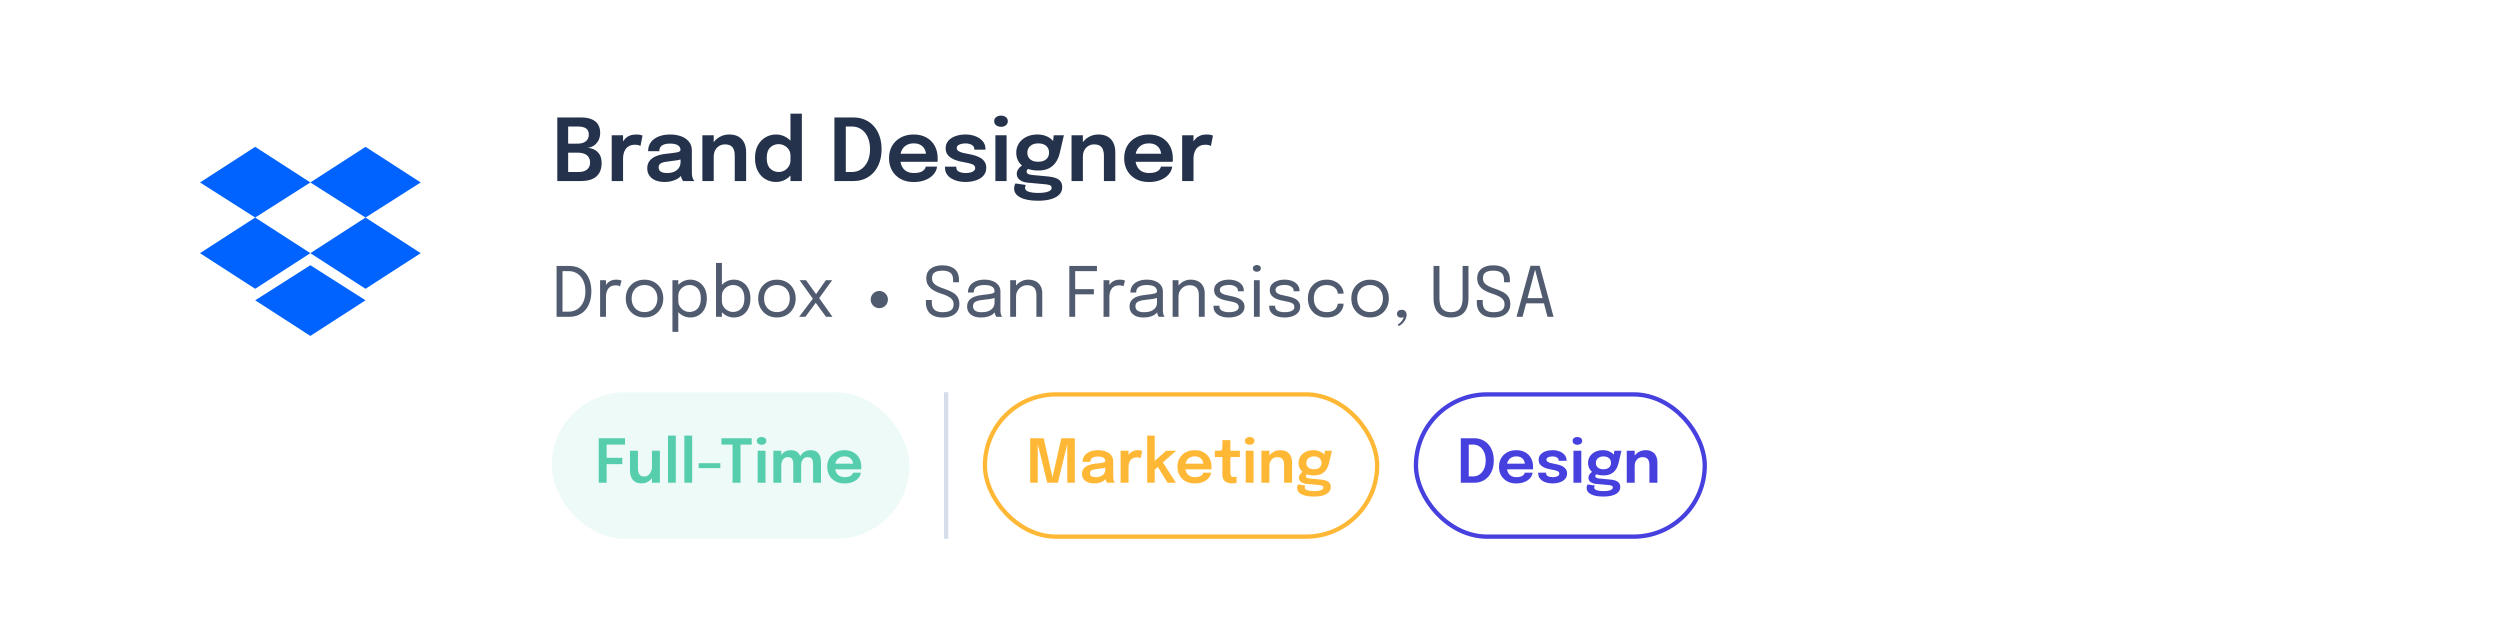 <svg width="580" height="149" viewBox="0 0 580 149" fill="none" xmlns="http://www.w3.org/2000/svg">
<rect width="580" height="149" fill="white"/>
<g clip-path="url(#clip0_251_1102)">
<path d="M59.2 34.066L46.4 42.329L59.2 50.471L72 42.329L59.2 34.066ZM84.8 34.066L72 42.329L84.8 50.471L97.6 42.329L84.8 34.066ZM46.4 58.734L59.2 66.998L72 58.734L59.2 50.471L46.4 58.734ZM84.8 50.471L72 58.734L84.8 66.998L97.6 58.734L84.8 50.471ZM59.2 69.671L72 77.934L84.8 69.671L72 61.529L59.2 69.671Z" fill="#0062FF"/>
</g>
<path d="M134.81 27.25C135.797 27.25 136.617 27.39 137.27 27.67C137.923 27.943 138.413 28.343 138.74 28.87C139.073 29.397 139.24 30.04 139.24 30.8C139.24 31.533 139.09 32.157 138.79 32.67C138.497 33.177 138.123 33.567 137.67 33.84C137.217 34.113 136.75 34.267 136.27 34.3C136.777 34.313 137.283 34.437 137.79 34.67C138.303 34.903 138.73 35.277 139.07 35.79C139.41 36.303 139.58 36.993 139.58 37.86C139.58 38.68 139.417 39.403 139.09 40.03C138.763 40.65 138.243 41.133 137.53 41.48C136.823 41.827 135.9 42 134.76 42H129.29V27.25H134.81ZM131.81 34.1L130.94 33.33H133.91C134.79 33.33 135.457 33.147 135.91 32.78C136.37 32.407 136.6 31.89 136.6 31.23C136.6 30.783 136.503 30.423 136.31 30.15C136.123 29.877 135.843 29.677 135.47 29.55C135.103 29.417 134.66 29.35 134.14 29.35H130.62L131.81 28.04V34.1ZM134.24 39.9C135.093 39.9 135.75 39.707 136.21 39.32C136.67 38.933 136.9 38.393 136.9 37.7C136.9 37.3 136.827 36.957 136.68 36.67C136.54 36.377 136.34 36.14 136.08 35.96C135.827 35.773 135.527 35.637 135.18 35.55C134.84 35.463 134.467 35.42 134.06 35.42H130.94L131.81 34.64V41.21L130.62 39.9H134.24ZM141.918 42V31.38H144.548V34.91L143.938 34.57C144.004 34.11 144.128 33.677 144.308 33.27C144.488 32.857 144.728 32.497 145.028 32.19C145.328 31.877 145.691 31.633 146.118 31.46C146.544 31.287 147.031 31.2 147.578 31.2C148.011 31.2 148.351 31.233 148.598 31.3C148.851 31.36 149.008 31.41 149.068 31.45L148.588 33.86C148.521 33.813 148.384 33.757 148.178 33.69C147.978 33.617 147.708 33.58 147.368 33.58C146.828 33.58 146.374 33.673 146.008 33.86C145.648 34.04 145.361 34.287 145.148 34.6C144.934 34.907 144.781 35.247 144.688 35.62C144.594 35.987 144.548 36.353 144.548 36.72V42H141.918ZM154.171 42.22C153.378 42.22 152.681 42.097 152.081 41.85C151.481 41.597 151.011 41.233 150.671 40.76C150.331 40.287 150.161 39.717 150.161 39.05C150.161 38.323 150.358 37.727 150.751 37.26C151.151 36.787 151.688 36.423 152.361 36.17C153.034 35.91 153.781 35.743 154.601 35.67C155.814 35.55 156.661 35.437 157.141 35.33C157.628 35.217 157.871 35.037 157.871 34.79C157.871 34.783 157.871 34.78 157.871 34.78C157.871 34.773 157.871 34.77 157.871 34.77C157.871 34.303 157.661 33.943 157.241 33.69C156.821 33.437 156.228 33.31 155.461 33.31C154.654 33.31 154.034 33.453 153.601 33.74C153.174 34.02 152.961 34.467 152.961 35.08H150.361C150.361 34.247 150.581 33.543 151.021 32.97C151.468 32.39 152.078 31.95 152.851 31.65C153.624 31.35 154.501 31.2 155.481 31.2C156.394 31.2 157.231 31.337 157.991 31.61C158.751 31.883 159.361 32.297 159.821 32.85C160.281 33.403 160.511 34.093 160.511 34.92C160.511 35.06 160.511 35.2 160.511 35.34C160.511 35.48 160.511 35.62 160.511 35.76V39.76C160.511 40.013 160.518 40.263 160.531 40.51C160.551 40.75 160.588 40.967 160.641 41.16C160.708 41.373 160.788 41.553 160.881 41.7C160.974 41.847 161.048 41.947 161.101 42H158.501C158.454 41.953 158.388 41.863 158.301 41.73C158.221 41.59 158.148 41.43 158.081 41.25C158.014 41.05 157.964 40.837 157.931 40.61C157.898 40.377 157.881 40.12 157.881 39.84L158.401 40.2C158.201 40.607 157.894 40.963 157.481 41.27C157.074 41.57 156.588 41.803 156.021 41.97C155.454 42.137 154.838 42.22 154.171 42.22ZM154.811 40.15C155.358 40.15 155.864 40.057 156.331 39.87C156.798 39.683 157.174 39.397 157.461 39.01C157.748 38.617 157.891 38.113 157.891 37.5V36.08L158.531 36.8C158.104 36.96 157.591 37.093 156.991 37.2C156.391 37.3 155.784 37.38 155.171 37.44C154.384 37.513 153.791 37.65 153.391 37.85C152.998 38.05 152.801 38.377 152.801 38.83C152.801 39.27 152.968 39.6 153.301 39.82C153.634 40.04 154.138 40.15 154.811 40.15ZM170.463 42V37.29C170.463 37.023 170.463 36.79 170.463 36.59C170.463 36.383 170.463 36.197 170.463 36.03C170.463 35.55 170.393 35.12 170.253 34.74C170.119 34.353 169.886 34.05 169.553 33.83C169.226 33.61 168.773 33.5 168.193 33.5C167.686 33.5 167.236 33.623 166.843 33.87C166.449 34.11 166.139 34.443 165.913 34.87C165.693 35.29 165.583 35.777 165.583 36.33L164.693 35.78C164.693 34.893 164.893 34.107 165.293 33.42C165.699 32.727 166.243 32.183 166.923 31.79C167.603 31.397 168.356 31.2 169.183 31.2C170.036 31.2 170.753 31.367 171.333 31.7C171.919 32.033 172.359 32.507 172.653 33.12C172.953 33.733 173.103 34.453 173.103 35.28C173.103 35.6 173.103 35.96 173.103 36.36C173.103 36.76 173.103 37.153 173.103 37.54V42H170.463ZM162.953 42V31.38H165.583V42H162.953ZM180.039 42.22C179.165 42.22 178.355 42.01 177.609 41.59C176.869 41.163 176.275 40.537 175.829 39.71C175.382 38.883 175.159 37.867 175.159 36.66C175.159 35.487 175.385 34.493 175.839 33.68C176.299 32.867 176.899 32.25 177.639 31.83C178.385 31.41 179.185 31.2 180.039 31.2C180.872 31.2 181.642 31.407 182.349 31.82C183.055 32.227 183.622 32.793 184.049 33.52C184.475 34.247 184.689 35.08 184.689 36.02C184.689 36.047 184.689 36.073 184.689 36.1C184.689 36.127 184.689 36.153 184.689 36.18L183.389 36.21C183.389 36.19 183.389 36.17 183.389 36.15C183.389 36.123 183.389 36.1 183.389 36.08C183.389 35.553 183.255 35.093 182.989 34.7C182.729 34.307 182.389 34 181.969 33.78C181.555 33.553 181.115 33.44 180.649 33.44C179.882 33.44 179.229 33.7 178.689 34.22C178.149 34.733 177.879 35.547 177.879 36.66C177.879 37.767 178.149 38.583 178.689 39.11C179.229 39.637 179.882 39.9 180.649 39.9C181.135 39.9 181.585 39.783 181.999 39.55C182.412 39.317 182.745 38.997 182.999 38.59C183.259 38.177 183.389 37.703 183.389 37.17L184.689 37.23C184.689 38.163 184.479 39.01 184.059 39.77C183.645 40.523 183.089 41.12 182.389 41.56C181.689 42 180.905 42.22 180.039 42.22ZM183.389 42V26.37H186.029V42H183.389ZM193.587 42V27.25H197.997C198.977 27.25 199.867 27.427 200.667 27.78C201.467 28.127 202.154 28.623 202.727 29.27C203.3 29.917 203.744 30.693 204.057 31.6C204.37 32.5 204.527 33.503 204.527 34.61C204.527 35.717 204.37 36.723 204.057 37.63C203.744 38.53 203.3 39.307 202.727 39.96C202.154 40.613 201.467 41.117 200.667 41.47C199.867 41.823 198.977 42 197.997 42H193.587ZM196.227 41.21L195.037 39.9H197.657C198.457 39.9 199.17 39.687 199.797 39.26C200.43 38.827 200.93 38.217 201.297 37.43C201.664 36.637 201.847 35.697 201.847 34.61C201.847 33.517 201.664 32.577 201.297 31.79C200.93 31.003 200.43 30.4 199.797 29.98C199.17 29.56 198.457 29.35 197.657 29.35H195.037L196.227 28.04V41.21ZM207.702 37.54V35.67H215.132L214.832 36.17C214.832 36.13 214.832 36.087 214.832 36.04C214.832 35.987 214.832 35.943 214.832 35.91C214.832 35.45 214.729 35.02 214.522 34.62C214.316 34.213 214.002 33.887 213.582 33.64C213.162 33.387 212.629 33.26 211.982 33.26C211.342 33.26 210.786 33.397 210.312 33.67C209.846 33.937 209.482 34.323 209.222 34.83C208.969 35.337 208.842 35.943 208.842 36.65C208.842 37.377 208.966 38.003 209.212 38.53C209.459 39.05 209.819 39.45 210.292 39.73C210.772 40.003 211.356 40.14 212.042 40.14C212.509 40.14 212.912 40.097 213.252 40.01C213.592 39.923 213.869 39.807 214.082 39.66C214.302 39.507 214.466 39.343 214.572 39.17C214.686 38.997 214.752 38.823 214.772 38.65H217.392C217.352 39.097 217.202 39.533 216.942 39.96C216.689 40.38 216.332 40.763 215.872 41.11C215.412 41.45 214.852 41.723 214.192 41.93C213.539 42.13 212.792 42.23 211.952 42.23C210.812 42.23 209.816 41.997 208.962 41.53C208.109 41.063 207.442 40.413 206.962 39.58C206.489 38.747 206.252 37.793 206.252 36.72C206.252 35.62 206.492 34.657 206.972 33.83C207.459 33.003 208.132 32.36 208.992 31.9C209.852 31.433 210.839 31.2 211.952 31.2C213.099 31.2 214.089 31.433 214.922 31.9C215.762 32.367 216.409 33.017 216.862 33.85C217.316 34.677 217.542 35.64 217.542 36.74C217.542 36.88 217.539 37.03 217.532 37.19C217.526 37.35 217.516 37.467 217.502 37.54H207.702ZM224.001 42.22C223.367 42.22 222.764 42.15 222.191 42.01C221.624 41.87 221.117 41.66 220.671 41.38C220.231 41.1 219.881 40.753 219.621 40.34C219.367 39.92 219.241 39.437 219.241 38.89C219.241 38.85 219.241 38.81 219.241 38.77C219.241 38.73 219.241 38.693 219.241 38.66H221.861C221.861 38.693 221.861 38.723 221.861 38.75C221.861 38.77 221.861 38.8 221.861 38.84C221.861 39.273 222.057 39.6 222.451 39.82C222.851 40.033 223.394 40.14 224.081 40.14C224.454 40.14 224.804 40.1 225.131 40.02C225.464 39.94 225.731 39.817 225.931 39.65C226.137 39.483 226.241 39.27 226.241 39.01C226.241 38.59 226.024 38.29 225.591 38.11C225.164 37.93 224.491 37.767 223.571 37.62C223.064 37.533 222.564 37.417 222.071 37.27C221.577 37.123 221.127 36.927 220.721 36.68C220.321 36.433 219.997 36.127 219.751 35.76C219.511 35.393 219.391 34.947 219.391 34.42C219.391 33.72 219.597 33.133 220.011 32.66C220.431 32.18 220.991 31.817 221.691 31.57C222.397 31.323 223.174 31.2 224.021 31.2C224.834 31.2 225.591 31.333 226.291 31.6C226.991 31.867 227.554 32.25 227.981 32.75C228.414 33.25 228.631 33.853 228.631 34.56C228.631 34.587 228.631 34.617 228.631 34.65C228.631 34.677 228.631 34.7 228.631 34.72H226.031C226.031 34.7 226.031 34.68 226.031 34.66C226.031 34.64 226.031 34.617 226.031 34.59C226.031 34.283 225.934 34.033 225.741 33.84C225.547 33.647 225.297 33.503 224.991 33.41C224.684 33.317 224.361 33.27 224.021 33.27C223.721 33.27 223.411 33.303 223.091 33.37C222.771 33.43 222.504 33.54 222.291 33.7C222.077 33.853 221.971 34.07 221.971 34.35C221.971 34.617 222.081 34.833 222.301 35C222.521 35.167 222.827 35.307 223.221 35.42C223.614 35.527 224.067 35.623 224.581 35.71C225.067 35.79 225.557 35.9 226.051 36.04C226.551 36.18 227.007 36.367 227.421 36.6C227.834 36.833 228.167 37.14 228.421 37.52C228.681 37.893 228.811 38.357 228.811 38.91C228.811 39.497 228.677 39.997 228.411 40.41C228.144 40.823 227.781 41.167 227.321 41.44C226.867 41.707 226.354 41.903 225.781 42.03C225.207 42.157 224.614 42.22 224.001 42.22ZM230.93 42V31.38H233.53V42H230.93ZM232.24 29.42C231.813 29.42 231.44 29.307 231.12 29.08C230.807 28.847 230.65 28.523 230.65 28.11C230.65 27.703 230.807 27.387 231.12 27.16C231.44 26.933 231.813 26.82 232.24 26.82C232.66 26.82 233.027 26.933 233.34 27.16C233.653 27.387 233.81 27.703 233.81 28.11C233.81 28.523 233.653 28.847 233.34 29.08C233.027 29.307 232.66 29.42 232.24 29.42ZM243.276 40.95C243.903 41.01 244.453 41.127 244.926 41.3C245.4 41.473 245.77 41.73 246.036 42.07C246.303 42.417 246.436 42.877 246.436 43.45C246.436 44.09 246.22 44.643 245.786 45.11C245.353 45.577 244.716 45.937 243.876 46.19C243.043 46.443 242.016 46.57 240.796 46.57C239.023 46.57 237.66 46.313 236.706 45.8C235.753 45.293 235.276 44.603 235.276 43.73C235.276 43.483 235.306 43.26 235.366 43.06C235.426 42.86 235.5 42.693 235.586 42.56L237.996 42.91C237.956 42.963 237.916 43.047 237.876 43.16C237.836 43.28 237.816 43.423 237.816 43.59C237.816 44.003 238.093 44.3 238.646 44.48C239.206 44.667 239.95 44.76 240.876 44.76C241.556 44.76 242.123 44.713 242.576 44.62C243.036 44.527 243.383 44.393 243.616 44.22C243.856 44.047 243.976 43.843 243.976 43.61C243.976 43.263 243.82 43.04 243.506 42.94C243.193 42.84 242.82 42.773 242.386 42.74L238.356 42.37C237.636 42.297 237.043 42.083 236.576 41.73C236.116 41.377 235.886 40.91 235.886 40.33C235.886 39.977 235.98 39.65 236.166 39.35C236.36 39.05 236.58 38.8 236.826 38.6C237.073 38.393 237.283 38.267 237.456 38.22L238.956 38.96C238.816 38.98 238.65 39.07 238.456 39.23C238.27 39.39 238.176 39.58 238.176 39.8C238.176 40.007 238.27 40.18 238.456 40.32C238.643 40.453 239.003 40.547 239.536 40.6L243.276 40.95ZM244.466 31.38H246.826L245.866 35.5C245.686 36.273 245.396 36.967 244.996 37.58C244.596 38.193 244.063 38.677 243.396 39.03C242.73 39.383 241.89 39.56 240.876 39.56C239.823 39.56 238.913 39.39 238.146 39.05C237.386 38.703 236.8 38.22 236.386 37.6C235.973 36.973 235.766 36.253 235.766 35.44C235.766 34.607 235.976 33.873 236.396 33.24C236.823 32.6 237.406 32.1 238.146 31.74C238.893 31.38 239.736 31.2 240.676 31.2C241.436 31.2 242.12 31.327 242.726 31.58C243.333 31.827 243.816 32.15 244.176 32.55C244.543 32.95 244.74 33.377 244.766 33.83L244.176 33.94L244.466 31.38ZM240.866 37.53C241.38 37.53 241.823 37.447 242.196 37.28C242.57 37.113 242.86 36.873 243.066 36.56C243.273 36.24 243.376 35.853 243.376 35.4C243.376 34.953 243.273 34.57 243.066 34.25C242.86 33.93 242.57 33.687 242.196 33.52C241.823 33.347 241.383 33.26 240.876 33.26C240.383 33.26 239.946 33.347 239.566 33.52C239.186 33.693 238.886 33.943 238.666 34.27C238.453 34.59 238.346 34.973 238.346 35.42C238.346 35.867 238.45 36.25 238.656 36.57C238.87 36.883 239.163 37.123 239.536 37.29C239.916 37.45 240.36 37.53 240.866 37.53ZM256.107 42V37.29C256.107 37.023 256.107 36.79 256.107 36.59C256.107 36.383 256.107 36.197 256.107 36.03C256.107 35.55 256.037 35.12 255.897 34.74C255.764 34.353 255.531 34.05 255.197 33.83C254.871 33.61 254.417 33.5 253.837 33.5C253.331 33.5 252.881 33.623 252.487 33.87C252.094 34.11 251.784 34.443 251.557 34.87C251.337 35.29 251.227 35.777 251.227 36.33L250.337 35.78C250.337 34.893 250.537 34.107 250.937 33.42C251.344 32.727 251.887 32.183 252.567 31.79C253.247 31.397 254.001 31.2 254.827 31.2C255.681 31.2 256.397 31.367 256.977 31.7C257.564 32.033 258.004 32.507 258.297 33.12C258.597 33.733 258.747 34.453 258.747 35.28C258.747 35.6 258.747 35.96 258.747 36.36C258.747 36.76 258.747 37.153 258.747 37.54V42H256.107ZM248.597 42V31.38H251.227V42H248.597ZM262.253 37.54V35.67H269.683L269.383 36.17C269.383 36.13 269.383 36.087 269.383 36.04C269.383 35.987 269.383 35.943 269.383 35.91C269.383 35.45 269.28 35.02 269.073 34.62C268.866 34.213 268.553 33.887 268.133 33.64C267.713 33.387 267.18 33.26 266.533 33.26C265.893 33.26 265.336 33.397 264.863 33.67C264.396 33.937 264.033 34.323 263.773 34.83C263.52 35.337 263.393 35.943 263.393 36.65C263.393 37.377 263.516 38.003 263.763 38.53C264.01 39.05 264.37 39.45 264.843 39.73C265.323 40.003 265.906 40.14 266.593 40.14C267.06 40.14 267.463 40.097 267.803 40.01C268.143 39.923 268.42 39.807 268.633 39.66C268.853 39.507 269.016 39.343 269.123 39.17C269.236 38.997 269.303 38.823 269.323 38.65H271.943C271.903 39.097 271.753 39.533 271.493 39.96C271.24 40.38 270.883 40.763 270.423 41.11C269.963 41.45 269.403 41.723 268.743 41.93C268.09 42.13 267.343 42.23 266.503 42.23C265.363 42.23 264.366 41.997 263.513 41.53C262.66 41.063 261.993 40.413 261.513 39.58C261.04 38.747 260.803 37.793 260.803 36.72C260.803 35.62 261.043 34.657 261.523 33.83C262.01 33.003 262.683 32.36 263.543 31.9C264.403 31.433 265.39 31.2 266.503 31.2C267.65 31.2 268.64 31.433 269.473 31.9C270.313 32.367 270.96 33.017 271.413 33.85C271.866 34.677 272.093 35.64 272.093 36.74C272.093 36.88 272.09 37.03 272.083 37.19C272.076 37.35 272.066 37.467 272.053 37.54H262.253ZM274.261 42V31.38H276.891V34.91L276.281 34.57C276.348 34.11 276.471 33.677 276.651 33.27C276.831 32.857 277.071 32.497 277.371 32.19C277.671 31.877 278.035 31.633 278.461 31.46C278.888 31.287 279.375 31.2 279.921 31.2C280.355 31.2 280.695 31.233 280.941 31.3C281.195 31.36 281.351 31.41 281.411 31.45L280.931 33.86C280.865 33.813 280.728 33.757 280.521 33.69C280.321 33.617 280.051 33.58 279.711 33.58C279.171 33.58 278.718 33.673 278.351 33.86C277.991 34.04 277.705 34.287 277.491 34.6C277.278 34.907 277.125 35.247 277.031 35.62C276.938 35.987 276.891 36.353 276.891 36.72V42H274.261Z" fill="#25324B"/>
<path d="M129.128 73.5V61.7H132.088C132.867 61.7 133.568 61.836 134.192 62.108C134.821 62.38 135.357 62.772 135.8 63.284C136.248 63.791 136.592 64.409 136.832 65.14C137.072 65.865 137.192 66.684 137.192 67.596C137.192 68.508 137.072 69.329 136.832 70.06C136.592 70.785 136.248 71.404 135.8 71.916C135.357 72.428 134.821 72.82 134.192 73.092C133.568 73.364 132.867 73.5 132.088 73.5H129.128ZM130.504 73.076L129.888 72.3H131.928C132.685 72.3 133.355 72.111 133.936 71.732C134.523 71.348 134.981 70.804 135.312 70.1C135.643 69.396 135.808 68.561 135.808 67.596C135.808 66.625 135.643 65.791 135.312 65.092C134.981 64.388 134.523 63.847 133.936 63.468C133.355 63.089 132.685 62.9 131.928 62.9H129.888L130.504 62.124V73.076ZM139.224 73.5V65.004H140.584V67.612L140.136 67.452C140.168 67.137 140.248 66.828 140.376 66.524C140.504 66.215 140.68 65.937 140.904 65.692C141.133 65.441 141.419 65.244 141.76 65.1C142.101 64.951 142.501 64.876 142.96 64.876C143.301 64.876 143.579 64.905 143.792 64.964C144.011 65.017 144.147 65.06 144.2 65.092L143.848 66.428C143.795 66.391 143.685 66.343 143.52 66.284C143.36 66.225 143.131 66.196 142.832 66.196C142.389 66.196 142.021 66.276 141.728 66.436C141.44 66.596 141.211 66.809 141.04 67.076C140.875 67.337 140.757 67.623 140.688 67.932C140.619 68.241 140.584 68.548 140.584 68.852V73.5H139.224ZM149.529 73.652C148.676 73.652 147.921 73.463 147.265 73.084C146.615 72.7 146.103 72.177 145.729 71.516C145.361 70.849 145.177 70.092 145.177 69.244C145.177 68.396 145.361 67.644 145.729 66.988C146.103 66.332 146.615 65.817 147.265 65.444C147.921 65.071 148.676 64.884 149.529 64.884C150.383 64.884 151.135 65.071 151.785 65.444C152.441 65.817 152.953 66.332 153.321 66.988C153.695 67.644 153.881 68.396 153.881 69.244C153.881 70.092 153.695 70.849 153.321 71.516C152.953 72.177 152.441 72.7 151.785 73.084C151.135 73.463 150.383 73.652 149.529 73.652ZM149.529 72.404C150.116 72.404 150.633 72.273 151.081 72.012C151.529 71.751 151.879 71.383 152.129 70.908C152.385 70.433 152.513 69.879 152.513 69.244C152.513 68.609 152.385 68.06 152.129 67.596C151.879 67.127 151.529 66.767 151.081 66.516C150.633 66.26 150.116 66.132 149.529 66.132C148.948 66.132 148.431 66.26 147.977 66.516C147.529 66.767 147.177 67.127 146.921 67.596C146.671 68.06 146.545 68.609 146.545 69.244C146.545 69.879 146.671 70.433 146.921 70.908C147.177 71.383 147.529 71.751 147.977 72.012C148.431 72.273 148.948 72.404 149.529 72.404ZM156.005 76.996V65.004H157.365V76.996H156.005ZM160.157 73.66C159.501 73.66 158.888 73.5 158.317 73.18C157.747 72.855 157.283 72.409 156.925 71.844C156.573 71.279 156.397 70.633 156.397 69.908C156.397 69.892 156.397 69.879 156.397 69.868C156.397 69.857 156.397 69.844 156.397 69.828L157.373 69.804C157.373 69.815 157.373 69.828 157.373 69.844C157.373 69.855 157.373 69.865 157.373 69.876C157.373 70.335 157.493 70.753 157.733 71.132C157.979 71.511 158.299 71.812 158.693 72.036C159.088 72.26 159.512 72.372 159.965 72.372C160.717 72.372 161.341 72.116 161.837 71.604C162.339 71.087 162.589 70.3 162.589 69.244C162.589 68.183 162.341 67.399 161.845 66.892C161.349 66.38 160.723 66.124 159.965 66.124C159.512 66.124 159.088 66.236 158.693 66.46C158.299 66.679 157.979 66.975 157.733 67.348C157.493 67.721 157.373 68.14 157.373 68.604L156.397 68.572C156.397 67.841 156.573 67.199 156.925 66.644C157.283 66.089 157.747 65.657 158.317 65.348C158.888 65.033 159.501 64.876 160.157 64.876C160.845 64.876 161.48 65.047 162.061 65.388C162.643 65.724 163.109 66.217 163.461 66.868C163.813 67.519 163.989 68.311 163.989 69.244C163.989 70.193 163.816 70.999 163.469 71.66C163.123 72.316 162.659 72.815 162.077 73.156C161.496 73.492 160.856 73.66 160.157 73.66ZM170.267 73.66C169.611 73.66 168.997 73.5 168.427 73.18C167.856 72.855 167.392 72.409 167.035 71.844C166.683 71.279 166.507 70.633 166.507 69.908C166.507 69.892 166.507 69.879 166.507 69.868C166.507 69.857 166.507 69.844 166.507 69.828L167.483 69.804C167.483 69.815 167.483 69.828 167.483 69.844C167.483 69.855 167.483 69.865 167.483 69.876C167.483 70.335 167.603 70.753 167.843 71.132C168.088 71.511 168.408 71.812 168.803 72.036C169.197 72.26 169.621 72.372 170.075 72.372C170.827 72.372 171.451 72.116 171.947 71.604C172.448 71.087 172.699 70.3 172.699 69.244C172.699 68.183 172.451 67.399 171.955 66.892C171.459 66.38 170.832 66.124 170.075 66.124C169.621 66.124 169.197 66.236 168.803 66.46C168.408 66.679 168.088 66.975 167.843 67.348C167.603 67.721 167.483 68.14 167.483 68.604L166.507 68.572C166.507 67.841 166.683 67.199 167.035 66.644C167.392 66.089 167.856 65.657 168.427 65.348C168.997 65.033 169.611 64.876 170.267 64.876C170.955 64.876 171.589 65.047 172.171 65.388C172.752 65.724 173.219 66.217 173.571 66.868C173.923 67.519 174.099 68.311 174.099 69.244C174.099 70.193 173.925 70.999 173.579 71.66C173.232 72.316 172.768 72.815 172.187 73.156C171.605 73.492 170.965 73.66 170.267 73.66ZM166.115 73.5V60.996H167.483V73.5H166.115ZM180.248 73.652C179.395 73.652 178.64 73.463 177.984 73.084C177.333 72.7 176.821 72.177 176.448 71.516C176.08 70.849 175.896 70.092 175.896 69.244C175.896 68.396 176.08 67.644 176.448 66.988C176.821 66.332 177.333 65.817 177.984 65.444C178.64 65.071 179.395 64.884 180.248 64.884C181.101 64.884 181.853 65.071 182.504 65.444C183.16 65.817 183.672 66.332 184.04 66.988C184.413 67.644 184.6 68.396 184.6 69.244C184.6 70.092 184.413 70.849 184.04 71.516C183.672 72.177 183.16 72.7 182.504 73.084C181.853 73.463 181.101 73.652 180.248 73.652ZM180.248 72.404C180.835 72.404 181.352 72.273 181.8 72.012C182.248 71.751 182.597 71.383 182.848 70.908C183.104 70.433 183.232 69.879 183.232 69.244C183.232 68.609 183.104 68.06 182.848 67.596C182.597 67.127 182.248 66.767 181.8 66.516C181.352 66.26 180.835 66.132 180.248 66.132C179.667 66.132 179.149 66.26 178.696 66.516C178.248 66.767 177.896 67.127 177.64 67.596C177.389 68.06 177.264 68.609 177.264 69.244C177.264 69.879 177.389 70.433 177.64 70.908C177.896 71.383 178.248 71.751 178.696 72.012C179.149 72.273 179.667 72.404 180.248 72.404ZM188.826 68.98L188.81 69.628L185.506 65.004H186.993L189.754 68.82L188.938 68.796L191.602 65.004H193.066L189.866 69.42L189.954 69.028L193.13 73.5H191.634L188.89 69.74L189.786 69.532L186.858 73.5H185.394L188.826 68.98Z" fill="#515B6F"/>
<circle cx="204" cy="69.5" r="2" fill="#515B6F"/>
<path d="M218.696 73.66C217.88 73.66 217.181 73.532 216.6 73.276C216.024 73.015 215.581 72.623 215.272 72.1C214.963 71.577 214.808 70.927 214.808 70.148C214.808 70.041 214.808 69.951 214.808 69.876C214.808 69.801 214.808 69.711 214.808 69.604H216.176C216.176 69.705 216.176 69.791 216.176 69.86C216.176 69.929 216.176 70.017 216.176 70.124C216.176 70.94 216.389 71.529 216.816 71.892C217.243 72.249 217.864 72.428 218.68 72.428C219.523 72.428 220.16 72.284 220.592 71.996C221.024 71.708 221.24 71.241 221.24 70.596C221.24 70.143 221.115 69.767 220.864 69.468C220.619 69.164 220.277 68.908 219.84 68.7C219.403 68.487 218.893 68.292 218.312 68.116C217.656 67.913 217.069 67.657 216.552 67.348C216.04 67.039 215.635 66.657 215.336 66.204C215.043 65.745 214.896 65.188 214.896 64.532C214.896 63.892 215.051 63.351 215.36 62.908C215.675 62.465 216.112 62.129 216.672 61.9C217.232 61.671 217.883 61.556 218.624 61.556C219.408 61.556 220.088 61.679 220.664 61.924C221.245 62.164 221.693 62.532 222.008 63.028C222.328 63.519 222.488 64.137 222.488 64.884C222.488 65.001 222.488 65.103 222.488 65.188C222.488 65.268 222.488 65.367 222.488 65.484H221.12C221.12 65.383 221.12 65.292 221.12 65.212C221.12 65.132 221.12 65.041 221.12 64.94C221.12 64.161 220.909 63.609 220.488 63.284C220.067 62.953 219.453 62.788 218.648 62.788C217.875 62.788 217.277 62.924 216.856 63.196C216.435 63.468 216.224 63.913 216.224 64.532C216.224 64.996 216.352 65.38 216.608 65.684C216.869 65.983 217.224 66.239 217.672 66.452C218.12 66.66 218.632 66.86 219.208 67.052C219.907 67.281 220.507 67.543 221.008 67.836C221.515 68.124 221.901 68.484 222.168 68.916C222.44 69.348 222.576 69.892 222.576 70.548C222.576 71.204 222.419 71.764 222.104 72.228C221.795 72.692 221.349 73.047 220.768 73.292C220.192 73.537 219.501 73.66 218.696 73.66ZM227.583 73.66C226.937 73.66 226.372 73.559 225.887 73.356C225.407 73.153 225.033 72.863 224.767 72.484C224.5 72.1 224.367 71.641 224.367 71.108C224.367 70.553 224.511 70.092 224.799 69.724C225.087 69.351 225.492 69.06 226.015 68.852C226.537 68.644 227.145 68.505 227.839 68.436C228.884 68.329 229.628 68.225 230.071 68.124C230.513 68.017 230.735 67.847 230.735 67.612C230.735 67.607 230.735 67.604 230.735 67.604C230.735 67.599 230.735 67.593 230.735 67.588C230.735 67.097 230.535 66.732 230.135 66.492C229.735 66.247 229.156 66.124 228.399 66.124C227.609 66.124 226.996 66.263 226.559 66.54C226.121 66.812 225.903 67.255 225.903 67.868H224.559C224.559 67.233 224.721 66.695 225.047 66.252C225.372 65.804 225.823 65.463 226.399 65.228C226.98 64.993 227.649 64.876 228.407 64.876C229.1 64.876 229.724 64.983 230.279 65.196C230.839 65.404 231.281 65.716 231.607 66.132C231.937 66.543 232.103 67.052 232.103 67.66C232.103 67.772 232.103 67.884 232.103 67.996C232.103 68.103 232.103 68.212 232.103 68.324V71.9C232.103 72.087 232.111 72.268 232.127 72.444C232.143 72.62 232.169 72.775 232.207 72.908C232.255 73.068 232.308 73.199 232.367 73.3C232.425 73.396 232.473 73.463 232.511 73.5H231.143C231.116 73.473 231.076 73.412 231.023 73.316C230.969 73.215 230.919 73.097 230.871 72.964C230.833 72.857 230.804 72.724 230.783 72.564C230.761 72.399 230.751 72.228 230.751 72.052L230.975 72.204C230.809 72.492 230.567 72.745 230.247 72.964C229.932 73.183 229.551 73.353 229.103 73.476C228.655 73.599 228.148 73.66 227.583 73.66ZM227.799 72.436C228.348 72.436 228.844 72.353 229.287 72.188C229.729 72.017 230.081 71.767 230.343 71.436C230.604 71.105 230.735 70.695 230.735 70.204V68.516L231.039 69.028C230.697 69.161 230.271 69.271 229.759 69.356C229.252 69.436 228.721 69.503 228.167 69.556C227.361 69.631 226.753 69.772 226.343 69.98C225.937 70.188 225.735 70.537 225.735 71.028C225.735 71.492 225.903 71.844 226.239 72.084C226.575 72.319 227.095 72.436 227.799 72.436ZM240.445 73.5V69.428C240.445 69.183 240.445 68.983 240.445 68.828C240.445 68.668 240.445 68.516 240.445 68.372C240.445 67.929 240.37 67.543 240.221 67.212C240.071 66.881 239.837 66.625 239.517 66.444C239.197 66.263 238.778 66.172 238.261 66.172C237.807 66.172 237.386 66.289 236.997 66.524C236.613 66.753 236.303 67.065 236.069 67.46C235.839 67.849 235.725 68.287 235.725 68.772L234.949 68.476C234.949 67.809 235.111 67.204 235.437 66.66C235.767 66.116 236.205 65.684 236.749 65.364C237.298 65.039 237.895 64.876 238.541 64.876C239.197 64.876 239.77 65.001 240.261 65.252C240.751 65.503 241.13 65.863 241.397 66.332C241.669 66.796 241.805 67.356 241.805 68.012C241.805 68.247 241.805 68.503 241.805 68.78C241.805 69.057 241.805 69.316 241.805 69.556V73.5H240.445ZM234.365 73.5V65.004H235.725V73.5H234.365ZM248.825 62.9L249.441 62.124V67.516L249.001 67.084H253.777V68.284H249.001L249.441 67.828V73.5H248.081V61.7H254.489V62.9H248.825ZM256.021 73.5V65.004H257.381V67.612L256.933 67.452C256.965 67.137 257.045 66.828 257.173 66.524C257.301 66.215 257.477 65.937 257.701 65.692C257.93 65.441 258.216 65.244 258.557 65.1C258.898 64.951 259.298 64.876 259.757 64.876C260.098 64.876 260.376 64.905 260.589 64.964C260.808 65.017 260.944 65.06 260.997 65.092L260.645 66.428C260.592 66.391 260.482 66.343 260.317 66.284C260.157 66.225 259.928 66.196 259.629 66.196C259.186 66.196 258.818 66.276 258.525 66.436C258.237 66.596 258.008 66.809 257.837 67.076C257.672 67.337 257.554 67.623 257.485 67.932C257.416 68.241 257.381 68.548 257.381 68.852V73.5H256.021ZM265.27 73.66C264.625 73.66 264.059 73.559 263.574 73.356C263.094 73.153 262.721 72.863 262.454 72.484C262.187 72.1 262.054 71.641 262.054 71.108C262.054 70.553 262.198 70.092 262.486 69.724C262.774 69.351 263.179 69.06 263.702 68.852C264.225 68.644 264.833 68.505 265.526 68.436C266.571 68.329 267.315 68.225 267.758 68.124C268.201 68.017 268.422 67.847 268.422 67.612C268.422 67.607 268.422 67.604 268.422 67.604C268.422 67.599 268.422 67.593 268.422 67.588C268.422 67.097 268.222 66.732 267.822 66.492C267.422 66.247 266.843 66.124 266.086 66.124C265.297 66.124 264.683 66.263 264.246 66.54C263.809 66.812 263.59 67.255 263.59 67.868H262.246C262.246 67.233 262.409 66.695 262.734 66.252C263.059 65.804 263.51 65.463 264.086 65.228C264.667 64.993 265.337 64.876 266.094 64.876C266.787 64.876 267.411 64.983 267.966 65.196C268.526 65.404 268.969 65.716 269.294 66.132C269.625 66.543 269.79 67.052 269.79 67.66C269.79 67.772 269.79 67.884 269.79 67.996C269.79 68.103 269.79 68.212 269.79 68.324V71.9C269.79 72.087 269.798 72.268 269.814 72.444C269.83 72.62 269.857 72.775 269.894 72.908C269.942 73.068 269.995 73.199 270.054 73.3C270.113 73.396 270.161 73.463 270.198 73.5H268.83C268.803 73.473 268.763 73.412 268.71 73.316C268.657 73.215 268.606 73.097 268.558 72.964C268.521 72.857 268.491 72.724 268.47 72.564C268.449 72.399 268.438 72.228 268.438 72.052L268.662 72.204C268.497 72.492 268.254 72.745 267.934 72.964C267.619 73.183 267.238 73.353 266.79 73.476C266.342 73.599 265.835 73.66 265.27 73.66ZM265.486 72.436C266.035 72.436 266.531 72.353 266.974 72.188C267.417 72.017 267.769 71.767 268.03 71.436C268.291 71.105 268.422 70.695 268.422 70.204V68.516L268.726 69.028C268.385 69.161 267.958 69.271 267.446 69.356C266.939 69.436 266.409 69.503 265.854 69.556C265.049 69.631 264.441 69.772 264.03 69.98C263.625 70.188 263.422 70.537 263.422 71.028C263.422 71.492 263.59 71.844 263.926 72.084C264.262 72.319 264.782 72.436 265.486 72.436ZM278.132 73.5V69.428C278.132 69.183 278.132 68.983 278.132 68.828C278.132 68.668 278.132 68.516 278.132 68.372C278.132 67.929 278.057 67.543 277.908 67.212C277.759 66.881 277.524 66.625 277.204 66.444C276.884 66.263 276.465 66.172 275.948 66.172C275.495 66.172 275.073 66.289 274.684 66.524C274.3 66.753 273.991 67.065 273.756 67.46C273.527 67.849 273.412 68.287 273.412 68.772L272.636 68.476C272.636 67.809 272.799 67.204 273.124 66.66C273.455 66.116 273.892 65.684 274.436 65.364C274.985 65.039 275.583 64.876 276.228 64.876C276.884 64.876 277.457 65.001 277.948 65.252C278.439 65.503 278.817 65.863 279.084 66.332C279.356 66.796 279.492 67.356 279.492 68.012C279.492 68.247 279.492 68.503 279.492 68.78C279.492 69.057 279.492 69.316 279.492 69.556V73.5H278.132ZM272.052 73.5V65.004H273.412V73.5H272.052ZM285.113 73.66C284.601 73.66 284.126 73.607 283.689 73.5C283.257 73.388 282.878 73.228 282.553 73.02C282.233 72.807 281.982 72.545 281.801 72.236C281.625 71.927 281.537 71.572 281.537 71.172C281.537 71.129 281.537 71.087 281.537 71.044C281.537 70.996 281.537 70.956 281.537 70.924H282.905C282.905 70.956 282.905 70.983 282.905 71.004C282.905 71.025 282.905 71.057 282.905 71.1C282.905 71.532 283.105 71.863 283.505 72.092C283.905 72.316 284.451 72.428 285.145 72.428C285.571 72.428 285.953 72.385 286.289 72.3C286.625 72.215 286.889 72.084 287.081 71.908C287.278 71.732 287.377 71.511 287.377 71.244C287.377 70.801 287.169 70.487 286.753 70.3C286.342 70.108 285.726 69.943 284.905 69.804C284.473 69.729 284.062 69.633 283.673 69.516C283.283 69.393 282.937 69.236 282.633 69.044C282.334 68.852 282.097 68.615 281.921 68.332C281.75 68.044 281.665 67.7 281.665 67.3C281.665 66.783 281.817 66.345 282.121 65.988C282.43 65.625 282.846 65.351 283.369 65.164C283.891 64.972 284.473 64.876 285.113 64.876C285.731 64.876 286.302 64.975 286.825 65.172C287.347 65.369 287.766 65.657 288.081 66.036C288.401 66.409 288.561 66.871 288.561 67.42C288.561 67.441 288.561 67.468 288.561 67.5C288.561 67.527 288.561 67.553 288.561 67.58H287.201C287.201 67.553 287.201 67.532 287.201 67.516C287.201 67.5 287.201 67.481 287.201 67.46C287.201 67.151 287.102 66.897 286.905 66.7C286.707 66.497 286.451 66.348 286.137 66.252C285.822 66.151 285.486 66.1 285.129 66.1C284.793 66.1 284.462 66.137 284.137 66.212C283.811 66.281 283.542 66.399 283.329 66.564C283.115 66.729 283.009 66.956 283.009 67.244C283.009 67.532 283.107 67.764 283.305 67.94C283.507 68.111 283.79 68.252 284.153 68.364C284.521 68.471 284.953 68.569 285.449 68.66C285.891 68.74 286.31 68.841 286.705 68.964C287.099 69.081 287.446 69.233 287.745 69.42C288.049 69.607 288.286 69.844 288.457 70.132C288.633 70.415 288.721 70.761 288.721 71.172C288.721 71.588 288.625 71.951 288.433 72.26C288.246 72.569 287.985 72.828 287.649 73.036C287.318 73.244 286.934 73.399 286.497 73.5C286.065 73.607 285.603 73.66 285.113 73.66ZM290.913 73.5V65.004H292.257V73.5H290.913ZM291.593 63.052C291.343 63.052 291.124 62.983 290.937 62.844C290.756 62.7 290.665 62.505 290.665 62.26C290.665 62.02 290.756 61.831 290.937 61.692C291.124 61.548 291.343 61.476 291.593 61.476C291.844 61.476 292.06 61.548 292.241 61.692C292.423 61.831 292.513 62.02 292.513 62.26C292.513 62.505 292.423 62.7 292.241 62.844C292.06 62.983 291.844 63.052 291.593 63.052ZM298.035 73.66C297.523 73.66 297.048 73.607 296.611 73.5C296.179 73.388 295.8 73.228 295.475 73.02C295.155 72.807 294.904 72.545 294.723 72.236C294.547 71.927 294.459 71.572 294.459 71.172C294.459 71.129 294.459 71.087 294.459 71.044C294.459 70.996 294.459 70.956 294.459 70.924H295.827C295.827 70.956 295.827 70.983 295.827 71.004C295.827 71.025 295.827 71.057 295.827 71.1C295.827 71.532 296.027 71.863 296.427 72.092C296.827 72.316 297.373 72.428 298.067 72.428C298.493 72.428 298.875 72.385 299.211 72.3C299.547 72.215 299.811 72.084 300.003 71.908C300.2 71.732 300.299 71.511 300.299 71.244C300.299 70.801 300.091 70.487 299.675 70.3C299.264 70.108 298.648 69.943 297.827 69.804C297.395 69.729 296.984 69.633 296.595 69.516C296.205 69.393 295.859 69.236 295.555 69.044C295.256 68.852 295.019 68.615 294.843 68.332C294.672 68.044 294.587 67.7 294.587 67.3C294.587 66.783 294.739 66.345 295.043 65.988C295.352 65.625 295.768 65.351 296.291 65.164C296.813 64.972 297.395 64.876 298.035 64.876C298.653 64.876 299.224 64.975 299.747 65.172C300.269 65.369 300.688 65.657 301.003 66.036C301.323 66.409 301.483 66.871 301.483 67.42C301.483 67.441 301.483 67.468 301.483 67.5C301.483 67.527 301.483 67.553 301.483 67.58H300.123C300.123 67.553 300.123 67.532 300.123 67.516C300.123 67.5 300.123 67.481 300.123 67.46C300.123 67.151 300.024 66.897 299.827 66.7C299.629 66.497 299.373 66.348 299.059 66.252C298.744 66.151 298.408 66.1 298.051 66.1C297.715 66.1 297.384 66.137 297.059 66.212C296.733 66.281 296.464 66.399 296.251 66.564C296.037 66.729 295.931 66.956 295.931 67.244C295.931 67.532 296.029 67.764 296.227 67.94C296.429 68.111 296.712 68.252 297.075 68.364C297.443 68.471 297.875 68.569 298.371 68.66C298.813 68.74 299.232 68.841 299.627 68.964C300.021 69.081 300.368 69.233 300.667 69.42C300.971 69.607 301.208 69.844 301.379 70.132C301.555 70.415 301.642 70.761 301.642 71.172C301.642 71.588 301.547 71.951 301.355 72.26C301.168 72.569 300.907 72.828 300.571 73.036C300.24 73.244 299.856 73.399 299.419 73.5C298.987 73.607 298.525 73.66 298.035 73.66ZM307.787 73.66C306.977 73.66 306.241 73.484 305.579 73.132C304.918 72.775 304.393 72.265 304.003 71.604C303.619 70.943 303.427 70.156 303.427 69.244C303.427 68.332 303.619 67.551 304.003 66.9C304.393 66.244 304.918 65.743 305.579 65.396C306.241 65.049 306.977 64.876 307.787 64.876C308.406 64.876 308.958 64.972 309.443 65.164C309.929 65.351 310.339 65.601 310.675 65.916C311.011 66.231 311.267 66.577 311.443 66.956C311.625 67.329 311.715 67.703 311.715 68.076C311.715 68.081 311.715 68.089 311.715 68.1C311.715 68.111 311.715 68.121 311.715 68.132H310.363C310.363 68.105 310.361 68.076 310.355 68.044C310.35 68.007 310.345 67.969 310.339 67.932C310.297 67.575 310.161 67.263 309.931 66.996C309.702 66.724 309.403 66.511 309.035 66.356C308.667 66.201 308.249 66.124 307.779 66.124C307.251 66.124 306.761 66.239 306.307 66.468C305.859 66.692 305.497 67.036 305.219 67.5C304.947 67.959 304.811 68.54 304.811 69.244C304.811 69.943 304.947 70.527 305.219 70.996C305.491 71.465 305.851 71.82 306.299 72.06C306.753 72.295 307.246 72.412 307.779 72.412C308.355 72.412 308.83 72.321 309.203 72.14C309.577 71.959 309.857 71.719 310.043 71.42C310.235 71.116 310.342 70.791 310.363 70.444H311.715C311.715 70.828 311.63 71.212 311.459 71.596C311.289 71.975 311.038 72.321 310.707 72.636C310.377 72.945 309.966 73.193 309.475 73.38C308.99 73.567 308.427 73.66 307.787 73.66ZM317.857 73.652C317.004 73.652 316.249 73.463 315.593 73.084C314.943 72.7 314.431 72.177 314.057 71.516C313.689 70.849 313.505 70.092 313.505 69.244C313.505 68.396 313.689 67.644 314.057 66.988C314.431 66.332 314.943 65.817 315.593 65.444C316.249 65.071 317.004 64.884 317.857 64.884C318.711 64.884 319.463 65.071 320.113 65.444C320.769 65.817 321.281 66.332 321.649 66.988C322.023 67.644 322.209 68.396 322.209 69.244C322.209 70.092 322.023 70.849 321.649 71.516C321.281 72.177 320.769 72.7 320.113 73.084C319.463 73.463 318.711 73.652 317.857 73.652ZM317.857 72.404C318.444 72.404 318.961 72.273 319.409 72.012C319.857 71.751 320.207 71.383 320.457 70.908C320.713 70.433 320.841 69.879 320.841 69.244C320.841 68.609 320.713 68.06 320.457 67.596C320.207 67.127 319.857 66.767 319.409 66.516C318.961 66.26 318.444 66.132 317.857 66.132C317.276 66.132 316.759 66.26 316.305 66.516C315.857 66.767 315.505 67.127 315.249 67.596C314.999 68.06 314.873 68.609 314.873 69.244C314.873 69.879 314.999 70.433 315.249 70.908C315.505 71.383 315.857 71.751 316.305 72.012C316.759 72.273 317.276 72.404 317.857 72.404ZM324.485 75.66L324.277 75.276C324.459 75.196 324.653 75.057 324.861 74.86C325.069 74.663 325.248 74.441 325.397 74.196C325.547 73.956 325.621 73.729 325.621 73.516C325.621 73.457 325.613 73.401 325.597 73.348C325.587 73.295 325.568 73.244 325.541 73.196H325.917C325.843 73.377 325.72 73.508 325.549 73.588C325.379 73.668 325.216 73.708 325.061 73.708C324.795 73.708 324.568 73.631 324.381 73.476C324.195 73.321 324.101 73.1 324.101 72.812C324.101 72.524 324.203 72.295 324.405 72.124C324.613 71.953 324.88 71.868 325.205 71.868C325.552 71.868 325.824 71.972 326.021 72.18C326.224 72.388 326.325 72.681 326.325 73.06C326.325 73.433 326.229 73.799 326.037 74.156C325.845 74.513 325.608 74.825 325.325 75.092C325.043 75.359 324.763 75.548 324.485 75.66ZM340.685 69.148C340.685 70.679 340.328 71.815 339.613 72.556C338.898 73.292 337.904 73.66 336.629 73.66C335.36 73.66 334.368 73.292 333.653 72.556C332.938 71.815 332.581 70.679 332.581 69.148C332.581 68.913 332.581 68.665 332.581 68.404C332.581 68.137 332.581 67.857 332.581 67.564V61.7H333.949V67.684C333.949 67.961 333.949 68.22 333.949 68.46C333.949 68.7 333.949 68.921 333.949 69.124C333.949 70.308 334.176 71.156 334.629 71.668C335.082 72.175 335.749 72.428 336.629 72.428C337.514 72.428 338.184 72.175 338.637 71.668C339.096 71.156 339.325 70.308 339.325 69.124V61.7H340.685V69.148ZM346.509 73.66C345.693 73.66 344.994 73.532 344.413 73.276C343.837 73.015 343.394 72.623 343.085 72.1C342.775 71.577 342.621 70.927 342.621 70.148C342.621 70.041 342.621 69.951 342.621 69.876C342.621 69.801 342.621 69.711 342.621 69.604H343.989C343.989 69.705 343.989 69.791 343.989 69.86C343.989 69.929 343.989 70.017 343.989 70.124C343.989 70.94 344.202 71.529 344.629 71.892C345.055 72.249 345.677 72.428 346.493 72.428C347.335 72.428 347.973 72.284 348.405 71.996C348.837 71.708 349.053 71.241 349.053 70.596C349.053 70.143 348.927 69.767 348.677 69.468C348.431 69.164 348.09 68.908 347.653 68.7C347.215 68.487 346.706 68.292 346.125 68.116C345.469 67.913 344.882 67.657 344.365 67.348C343.853 67.039 343.447 66.657 343.149 66.204C342.855 65.745 342.709 65.188 342.709 64.532C342.709 63.892 342.863 63.351 343.173 62.908C343.487 62.465 343.925 62.129 344.485 61.9C345.045 61.671 345.695 61.556 346.437 61.556C347.221 61.556 347.901 61.679 348.477 61.924C349.058 62.164 349.506 62.532 349.821 63.028C350.141 63.519 350.301 64.137 350.301 64.884C350.301 65.001 350.301 65.103 350.301 65.188C350.301 65.268 350.301 65.367 350.301 65.484H348.933C348.933 65.383 348.933 65.292 348.933 65.212C348.933 65.132 348.933 65.041 348.933 64.94C348.933 64.161 348.722 63.609 348.301 63.284C347.879 62.953 347.266 62.788 346.461 62.788C345.687 62.788 345.09 62.924 344.669 63.196C344.247 63.468 344.037 63.913 344.037 64.532C344.037 64.996 344.165 65.38 344.421 65.684C344.682 65.983 345.037 66.239 345.485 66.452C345.933 66.66 346.445 66.86 347.021 67.052C347.719 67.281 348.319 67.543 348.821 67.836C349.327 68.124 349.714 68.484 349.981 68.916C350.253 69.348 350.389 69.892 350.389 70.548C350.389 71.204 350.231 71.764 349.917 72.228C349.607 72.692 349.162 73.047 348.581 73.292C348.005 73.537 347.314 73.66 346.509 73.66ZM351.827 73.5L355.075 61.668H357.203L360.427 73.5H359.019L356.131 62.556H356.147L353.235 73.5H351.827ZM353.507 70.372V69.172H358.771V70.372H353.507Z" fill="#515B6F"/>
<rect x="128" y="91" width="83" height="34" rx="17" fill="#56CDAD" fill-opacity="0.1"/>
<path d="M139.904 103.145L140.737 102.228V106.701L140.163 106.204H144.377V107.681H140.163L140.737 107.149V112H138.903V101.675H145V103.145H139.904ZM148.83 112.14C148.303 112.14 147.864 112.051 147.514 111.874C147.169 111.697 146.896 111.463 146.695 111.174C146.499 110.885 146.359 110.565 146.275 110.215C146.196 109.865 146.156 109.515 146.156 109.165C146.156 108.992 146.156 108.813 146.156 108.626C146.156 108.439 146.156 108.25 146.156 108.059V104.566H148.004V107.772C148.004 107.94 148.004 108.101 148.004 108.255C148.004 108.409 148.004 108.554 148.004 108.689C148.004 109.02 148.044 109.328 148.123 109.613C148.203 109.893 148.347 110.119 148.557 110.292C148.772 110.465 149.073 110.551 149.46 110.551C149.829 110.551 150.146 110.444 150.412 110.229C150.678 110.01 150.884 109.734 151.028 109.403C151.178 109.072 151.252 108.736 151.252 108.395L151.882 108.815C151.882 109.268 151.812 109.695 151.672 110.096C151.532 110.493 151.329 110.845 151.063 111.153C150.797 111.461 150.475 111.704 150.097 111.881C149.724 112.054 149.302 112.14 148.83 112.14ZM151.252 112V104.566H153.093V112H151.252ZM156.783 101.059V112H154.97V101.059H156.783ZM160.584 101.059V112H158.771V101.059H160.584ZM162.103 108.605V107.464H167.122V108.605H162.103ZM174.393 103.145H171.124L171.803 102.228V112H169.955V102.228L170.669 103.145H167.372V101.675H174.393V103.145ZM175.776 112V104.566H177.596V112H175.776ZM176.693 103.194C176.394 103.194 176.133 103.115 175.909 102.956C175.689 102.793 175.58 102.566 175.58 102.277C175.58 101.992 175.689 101.771 175.909 101.612C176.133 101.453 176.394 101.374 176.693 101.374C176.987 101.374 177.243 101.453 177.463 101.612C177.682 101.771 177.792 101.992 177.792 102.277C177.792 102.566 177.682 102.793 177.463 102.956C177.243 103.115 176.987 103.194 176.693 103.194ZM184.04 112V108.983C184.04 108.708 184.04 108.467 184.04 108.262C184.04 108.052 184.04 107.877 184.04 107.737C184.04 107.555 184.028 107.366 184.005 107.17C183.982 106.969 183.93 106.785 183.851 106.617C183.772 106.449 183.648 106.314 183.48 106.211C183.317 106.104 183.09 106.05 182.801 106.05C182.521 106.05 182.283 106.108 182.087 106.225C181.896 106.337 181.737 106.489 181.611 106.68C181.49 106.867 181.401 107.081 181.345 107.324C181.289 107.562 181.261 107.807 181.261 108.059L180.645 107.646C180.645 107.035 180.759 106.489 180.988 106.008C181.217 105.527 181.541 105.147 181.961 104.867C182.386 104.582 182.887 104.44 183.466 104.44C184.063 104.44 184.537 104.566 184.887 104.818C185.237 105.065 185.487 105.401 185.636 105.826C185.79 106.251 185.867 106.727 185.867 107.254C185.867 107.45 185.867 107.711 185.867 108.038C185.867 108.36 185.867 108.74 185.867 109.179V112H184.04ZM179.42 112V104.566H181.261V112H179.42ZM188.632 112V108.99C188.632 108.696 188.632 108.446 188.632 108.241C188.632 108.036 188.632 107.863 188.632 107.723C188.632 107.527 188.62 107.331 188.597 107.135C188.574 106.934 188.522 106.755 188.443 106.596C188.364 106.433 188.24 106.302 188.072 106.204C187.904 106.101 187.675 106.05 187.386 106.05C187.101 106.05 186.861 106.106 186.665 106.218C186.474 106.33 186.32 106.479 186.203 106.666C186.086 106.853 186 107.063 185.944 107.296C185.893 107.529 185.867 107.763 185.867 107.996L185.251 107.59C185.251 106.997 185.363 106.463 185.587 105.987C185.811 105.511 186.133 105.135 186.553 104.86C186.973 104.58 187.472 104.44 188.051 104.44C188.634 104.44 189.103 104.559 189.458 104.797C189.813 105.035 190.069 105.362 190.228 105.777C190.391 106.188 190.473 106.657 190.473 107.184C190.473 107.389 190.473 107.651 190.473 107.968C190.473 108.285 190.473 108.661 190.473 109.095V112H188.632ZM192.93 108.878V107.569H198.131L197.921 107.919C197.921 107.891 197.921 107.861 197.921 107.828C197.921 107.791 197.921 107.76 197.921 107.737C197.921 107.415 197.849 107.114 197.704 106.834C197.56 106.549 197.34 106.321 197.046 106.148C196.752 105.971 196.379 105.882 195.926 105.882C195.478 105.882 195.089 105.978 194.757 106.169C194.431 106.356 194.176 106.626 193.994 106.981C193.817 107.336 193.728 107.76 193.728 108.255C193.728 108.764 193.815 109.202 193.987 109.571C194.16 109.935 194.412 110.215 194.743 110.411C195.079 110.602 195.488 110.698 195.968 110.698C196.295 110.698 196.577 110.668 196.815 110.607C197.053 110.546 197.247 110.465 197.396 110.362C197.55 110.255 197.665 110.14 197.739 110.019C197.819 109.898 197.865 109.776 197.879 109.655H199.713C199.685 109.968 199.58 110.273 199.398 110.572C199.221 110.866 198.971 111.134 198.649 111.377C198.327 111.615 197.935 111.806 197.473 111.951C197.016 112.091 196.493 112.161 195.905 112.161C195.107 112.161 194.41 111.998 193.812 111.671C193.215 111.344 192.748 110.889 192.412 110.306C192.081 109.723 191.915 109.055 191.915 108.304C191.915 107.534 192.083 106.86 192.419 106.281C192.76 105.702 193.231 105.252 193.833 104.93C194.435 104.603 195.126 104.44 195.905 104.44C196.708 104.44 197.401 104.603 197.984 104.93C198.572 105.257 199.025 105.712 199.342 106.295C199.66 106.874 199.818 107.548 199.818 108.318C199.818 108.416 199.816 108.521 199.811 108.633C199.807 108.745 199.8 108.827 199.79 108.878H192.93Z" fill="#56CDAD"/>
<rect x="219" y="91" width="1" height="34" fill="#D6DDEB"/>
<rect x="228.5" y="91.5" width="91" height="33" rx="16.5" stroke="#FFB836"/>
<path d="M246.225 101.675H249.361V112H247.604V102.851L247.646 102.865L245.427 112H242.963L240.716 102.858L240.758 102.837V112H239.001V101.675H242.137L244.23 110.992H244.111L246.225 101.675ZM253.831 112.154C253.276 112.154 252.788 112.068 252.368 111.895C251.948 111.718 251.619 111.463 251.381 111.132C251.143 110.801 251.024 110.402 251.024 109.935C251.024 109.426 251.162 109.009 251.437 108.682C251.717 108.351 252.093 108.096 252.564 107.919C253.036 107.737 253.558 107.62 254.132 107.569C254.982 107.485 255.574 107.406 255.91 107.331C256.251 107.252 256.421 107.126 256.421 106.953C256.421 106.948 256.421 106.946 256.421 106.946C256.421 106.941 256.421 106.939 256.421 106.939C256.421 106.612 256.274 106.36 255.98 106.183C255.686 106.006 255.271 105.917 254.734 105.917C254.17 105.917 253.736 106.017 253.432 106.218C253.134 106.414 252.984 106.727 252.984 107.156H251.164C251.164 106.573 251.318 106.08 251.626 105.679C251.939 105.273 252.366 104.965 252.907 104.755C253.449 104.545 254.062 104.44 254.748 104.44C255.388 104.44 255.973 104.536 256.505 104.727C257.037 104.918 257.464 105.208 257.786 105.595C258.108 105.982 258.269 106.465 258.269 107.044C258.269 107.142 258.269 107.24 258.269 107.338C258.269 107.436 258.269 107.534 258.269 107.632V110.432C258.269 110.609 258.274 110.784 258.283 110.957C258.297 111.125 258.323 111.277 258.36 111.412C258.407 111.561 258.463 111.687 258.528 111.79C258.594 111.893 258.645 111.963 258.682 112H256.862C256.83 111.967 256.783 111.904 256.722 111.811C256.666 111.713 256.615 111.601 256.568 111.475C256.522 111.335 256.487 111.186 256.463 111.027C256.44 110.864 256.428 110.684 256.428 110.488L256.792 110.74C256.652 111.025 256.438 111.274 256.148 111.489C255.864 111.699 255.523 111.862 255.126 111.979C254.73 112.096 254.298 112.154 253.831 112.154ZM254.279 110.705C254.662 110.705 255.017 110.64 255.343 110.509C255.67 110.378 255.934 110.178 256.134 109.907C256.335 109.632 256.435 109.279 256.435 108.85V107.856L256.883 108.36C256.585 108.472 256.225 108.565 255.805 108.64C255.385 108.71 254.961 108.766 254.531 108.808C253.981 108.859 253.565 108.955 253.285 109.095C253.01 109.235 252.872 109.464 252.872 109.781C252.872 110.089 252.989 110.32 253.222 110.474C253.456 110.628 253.808 110.705 254.279 110.705ZM259.979 112V104.566H261.82V107.037L261.393 106.799C261.439 106.477 261.526 106.174 261.652 105.889C261.778 105.6 261.946 105.348 262.156 105.133C262.366 104.914 262.62 104.743 262.919 104.622C263.217 104.501 263.558 104.44 263.941 104.44C264.244 104.44 264.482 104.463 264.655 104.51C264.832 104.552 264.942 104.587 264.984 104.615L264.648 106.302C264.601 106.269 264.505 106.23 264.361 106.183C264.221 106.132 264.032 106.106 263.794 106.106C263.416 106.106 263.098 106.171 262.842 106.302C262.59 106.428 262.389 106.601 262.24 106.82C262.09 107.035 261.983 107.273 261.918 107.534C261.852 107.791 261.82 108.047 261.82 108.304V112H259.979ZM266.145 112V101.059H267.895V107.471L267.496 107.275L270.569 104.566H272.858L269.218 107.807L269.631 107.051L272.823 112H270.877L268.427 108.031L268.875 108.108L267.685 109.172L267.895 108.353V112H266.145ZM274.186 108.878V107.569H279.387L279.177 107.919C279.177 107.891 279.177 107.861 279.177 107.828C279.177 107.791 279.177 107.76 279.177 107.737C279.177 107.415 279.105 107.114 278.96 106.834C278.816 106.549 278.596 106.321 278.302 106.148C278.008 105.971 277.635 105.882 277.182 105.882C276.734 105.882 276.345 105.978 276.013 106.169C275.687 106.356 275.432 106.626 275.25 106.981C275.073 107.336 274.984 107.76 274.984 108.255C274.984 108.764 275.071 109.202 275.243 109.571C275.416 109.935 275.668 110.215 275.999 110.411C276.335 110.602 276.744 110.698 277.224 110.698C277.551 110.698 277.833 110.668 278.071 110.607C278.309 110.546 278.503 110.465 278.652 110.362C278.806 110.255 278.921 110.14 278.995 110.019C279.075 109.898 279.121 109.776 279.135 109.655H280.969C280.941 109.968 280.836 110.273 280.654 110.572C280.477 110.866 280.227 111.134 279.905 111.377C279.583 111.615 279.191 111.806 278.729 111.951C278.272 112.091 277.749 112.161 277.161 112.161C276.363 112.161 275.666 111.998 275.068 111.671C274.471 111.344 274.004 110.889 273.668 110.306C273.337 109.723 273.171 109.055 273.171 108.304C273.171 107.534 273.339 106.86 273.675 106.281C274.016 105.702 274.487 105.252 275.089 104.93C275.691 104.603 276.382 104.44 277.161 104.44C277.964 104.44 278.657 104.603 279.24 104.93C279.828 105.257 280.281 105.712 280.598 106.295C280.916 106.874 281.074 107.548 281.074 108.318C281.074 108.416 281.072 108.521 281.067 108.633C281.063 108.745 281.056 108.827 281.046 108.878H274.186ZM285.926 112.14C285.66 112.14 285.389 112.114 285.114 112.063C284.839 112.012 284.587 111.916 284.358 111.776C284.129 111.636 283.945 111.431 283.805 111.16C283.665 110.889 283.595 110.532 283.595 110.089C283.595 109.986 283.595 109.884 283.595 109.781C283.595 109.674 283.595 109.564 283.595 109.452V106.036H281.838V104.566H282.552C282.795 104.566 282.986 104.557 283.126 104.538C283.266 104.515 283.369 104.463 283.434 104.384C283.499 104.305 283.541 104.181 283.56 104.013C283.583 103.84 283.595 103.602 283.595 103.299V102.116H285.443V104.566H287.655V106.036H285.443V109.018C285.443 109.107 285.443 109.195 285.443 109.284C285.443 109.368 285.443 109.45 285.443 109.529C285.443 109.874 285.485 110.152 285.569 110.362C285.653 110.572 285.851 110.677 286.164 110.677C286.313 110.677 286.453 110.663 286.584 110.635C286.719 110.607 286.82 110.579 286.885 110.551V111.993C286.796 112.026 286.668 112.058 286.5 112.091C286.332 112.124 286.141 112.14 285.926 112.14ZM289.01 112V104.566H290.83V112H289.01ZM289.927 103.194C289.628 103.194 289.367 103.115 289.143 102.956C288.924 102.793 288.814 102.566 288.814 102.277C288.814 101.992 288.924 101.771 289.143 101.612C289.367 101.453 289.628 101.374 289.927 101.374C290.221 101.374 290.478 101.453 290.697 101.612C290.916 101.771 291.026 101.992 291.026 102.277C291.026 102.566 290.916 102.793 290.697 102.956C290.478 103.115 290.221 103.194 289.927 103.194ZM297.911 112V108.703C297.911 108.516 297.911 108.353 297.911 108.213C297.911 108.068 297.911 107.938 297.911 107.821C297.911 107.485 297.862 107.184 297.764 106.918C297.671 106.647 297.508 106.435 297.274 106.281C297.046 106.127 296.728 106.05 296.322 106.05C295.968 106.05 295.653 106.136 295.377 106.309C295.102 106.477 294.885 106.71 294.726 107.009C294.572 107.303 294.495 107.644 294.495 108.031L293.872 107.646C293.872 107.025 294.012 106.475 294.292 105.994C294.577 105.509 294.957 105.128 295.433 104.853C295.909 104.578 296.437 104.44 297.015 104.44C297.613 104.44 298.114 104.557 298.52 104.79C298.931 105.023 299.239 105.355 299.444 105.784C299.654 106.213 299.759 106.717 299.759 107.296C299.759 107.52 299.759 107.772 299.759 108.052C299.759 108.332 299.759 108.607 299.759 108.878V112H297.911ZM292.654 112V104.566H294.495V112H292.654ZM306.526 111.265C306.964 111.307 307.349 111.389 307.681 111.51C308.012 111.631 308.271 111.811 308.458 112.049C308.644 112.292 308.738 112.614 308.738 113.015C308.738 113.463 308.586 113.85 308.283 114.177C307.979 114.504 307.534 114.756 306.946 114.933C306.362 115.11 305.644 115.199 304.79 115.199C303.548 115.199 302.594 115.019 301.927 114.66C301.259 114.305 300.926 113.822 300.926 113.211C300.926 113.038 300.947 112.882 300.989 112.742C301.031 112.602 301.082 112.485 301.143 112.392L302.83 112.637C302.802 112.674 302.774 112.733 302.746 112.812C302.718 112.896 302.704 112.996 302.704 113.113C302.704 113.402 302.897 113.61 303.285 113.736C303.677 113.867 304.197 113.932 304.846 113.932C305.322 113.932 305.718 113.899 306.036 113.834C306.358 113.769 306.6 113.675 306.764 113.554C306.932 113.433 307.016 113.29 307.016 113.127C307.016 112.884 306.906 112.728 306.687 112.658C306.467 112.588 306.206 112.541 305.903 112.518L303.082 112.259C302.578 112.208 302.162 112.058 301.836 111.811C301.514 111.564 301.353 111.237 301.353 110.831C301.353 110.584 301.418 110.355 301.549 110.145C301.684 109.935 301.838 109.76 302.011 109.62C302.183 109.475 302.33 109.387 302.452 109.354L303.502 109.872C303.404 109.886 303.287 109.949 303.152 110.061C303.021 110.173 302.956 110.306 302.956 110.46C302.956 110.605 303.021 110.726 303.152 110.824C303.282 110.917 303.534 110.983 303.908 111.02L306.526 111.265ZM307.359 104.566H309.011L308.339 107.45C308.213 107.991 308.01 108.477 307.73 108.906C307.45 109.335 307.076 109.674 306.61 109.921C306.143 110.168 305.555 110.292 304.846 110.292C304.108 110.292 303.471 110.173 302.935 109.935C302.403 109.692 301.992 109.354 301.703 108.92C301.413 108.481 301.269 107.977 301.269 107.408C301.269 106.825 301.416 106.311 301.71 105.868C302.008 105.42 302.417 105.07 302.935 104.818C303.457 104.566 304.048 104.44 304.706 104.44C305.238 104.44 305.716 104.529 306.141 104.706C306.565 104.879 306.904 105.105 307.156 105.385C307.412 105.665 307.55 105.964 307.569 106.281L307.156 106.358L307.359 104.566ZM304.839 108.871C305.198 108.871 305.508 108.813 305.77 108.696C306.031 108.579 306.234 108.411 306.379 108.192C306.523 107.968 306.596 107.697 306.596 107.38C306.596 107.067 306.523 106.799 306.379 106.575C306.234 106.351 306.031 106.181 305.77 106.064C305.508 105.943 305.2 105.882 304.846 105.882C304.5 105.882 304.195 105.943 303.929 106.064C303.663 106.185 303.453 106.36 303.299 106.589C303.149 106.813 303.075 107.081 303.075 107.394C303.075 107.707 303.147 107.975 303.292 108.199C303.441 108.418 303.646 108.586 303.908 108.703C304.174 108.815 304.484 108.871 304.839 108.871Z" fill="#FFB836"/>
<rect x="328.5" y="91.5" width="67" height="33" rx="16.5" stroke="#4640DE"/>
<path d="M338.903 112V101.675H341.99C342.676 101.675 343.299 101.799 343.859 102.046C344.419 102.289 344.9 102.636 345.301 103.089C345.702 103.542 346.013 104.085 346.232 104.72C346.451 105.35 346.561 106.052 346.561 106.827C346.561 107.602 346.451 108.306 346.232 108.941C346.013 109.571 345.702 110.115 345.301 110.572C344.9 111.029 344.419 111.382 343.859 111.629C343.299 111.876 342.676 112 341.99 112H338.903ZM340.751 111.447L339.918 110.53H341.752C342.312 110.53 342.811 110.381 343.25 110.082C343.693 109.779 344.043 109.352 344.3 108.801C344.557 108.246 344.685 107.588 344.685 106.827C344.685 106.062 344.557 105.404 344.3 104.853C344.043 104.302 343.693 103.88 343.25 103.586C342.811 103.292 342.312 103.145 341.752 103.145H339.918L340.751 102.228V111.447ZM348.784 108.878V107.569H353.985L353.775 107.919C353.775 107.891 353.775 107.861 353.775 107.828C353.775 107.791 353.775 107.76 353.775 107.737C353.775 107.415 353.702 107.114 353.558 106.834C353.413 106.549 353.194 106.321 352.9 106.148C352.606 105.971 352.232 105.882 351.78 105.882C351.332 105.882 350.942 105.978 350.611 106.169C350.284 106.356 350.03 106.626 349.848 106.981C349.67 107.336 349.582 107.76 349.582 108.255C349.582 108.764 349.668 109.202 349.841 109.571C350.013 109.935 350.265 110.215 350.597 110.411C350.933 110.602 351.341 110.698 351.822 110.698C352.148 110.698 352.431 110.668 352.669 110.607C352.907 110.546 353.1 110.465 353.25 110.362C353.404 110.255 353.518 110.14 353.593 110.019C353.672 109.898 353.719 109.776 353.733 109.655H355.567C355.539 109.968 355.434 110.273 355.252 110.572C355.074 110.866 354.825 111.134 354.503 111.377C354.181 111.615 353.789 111.806 353.327 111.951C352.869 112.091 352.347 112.161 351.759 112.161C350.961 112.161 350.263 111.998 349.666 111.671C349.068 111.344 348.602 110.889 348.266 110.306C347.934 109.723 347.769 109.055 347.769 108.304C347.769 107.534 347.937 106.86 348.273 106.281C348.613 105.702 349.085 105.252 349.687 104.93C350.289 104.603 350.979 104.44 351.759 104.44C352.561 104.44 353.254 104.603 353.838 104.93C354.426 105.257 354.878 105.712 355.196 106.295C355.513 106.874 355.672 107.548 355.672 108.318C355.672 108.416 355.669 108.521 355.665 108.633C355.66 108.745 355.653 108.827 355.644 108.878H348.784ZM360.193 112.154C359.749 112.154 359.327 112.105 358.926 112.007C358.529 111.909 358.174 111.762 357.862 111.566C357.554 111.37 357.309 111.127 357.127 110.838C356.949 110.544 356.861 110.206 356.861 109.823C356.861 109.795 356.861 109.767 356.861 109.739C356.861 109.711 356.861 109.685 356.861 109.662H358.695C358.695 109.685 358.695 109.706 358.695 109.725C358.695 109.739 358.695 109.76 358.695 109.788C358.695 110.091 358.832 110.32 359.108 110.474C359.388 110.623 359.768 110.698 360.249 110.698C360.51 110.698 360.755 110.67 360.984 110.614C361.217 110.558 361.404 110.472 361.544 110.355C361.688 110.238 361.761 110.089 361.761 109.907C361.761 109.613 361.609 109.403 361.306 109.277C361.007 109.151 360.536 109.037 359.892 108.934C359.537 108.873 359.187 108.792 358.842 108.689C358.496 108.586 358.181 108.449 357.897 108.276C357.617 108.103 357.39 107.889 357.218 107.632C357.05 107.375 356.966 107.063 356.966 106.694C356.966 106.204 357.11 105.793 357.4 105.462C357.694 105.126 358.086 104.872 358.576 104.699C359.07 104.526 359.614 104.44 360.207 104.44C360.776 104.44 361.306 104.533 361.796 104.72C362.286 104.907 362.68 105.175 362.979 105.525C363.282 105.875 363.434 106.297 363.434 106.792C363.434 106.811 363.434 106.832 363.434 106.855C363.434 106.874 363.434 106.89 363.434 106.904H361.614C361.614 106.89 361.614 106.876 361.614 106.862C361.614 106.848 361.614 106.832 361.614 106.813C361.614 106.598 361.546 106.423 361.411 106.288C361.275 106.153 361.1 106.052 360.886 105.987C360.671 105.922 360.445 105.889 360.207 105.889C359.997 105.889 359.78 105.912 359.556 105.959C359.332 106.001 359.145 106.078 358.996 106.19C358.846 106.297 358.772 106.449 358.772 106.645C358.772 106.832 358.849 106.983 359.003 107.1C359.157 107.217 359.371 107.315 359.647 107.394C359.922 107.469 360.239 107.536 360.599 107.597C360.939 107.653 361.282 107.73 361.628 107.828C361.978 107.926 362.297 108.057 362.587 108.22C362.876 108.383 363.109 108.598 363.287 108.864C363.469 109.125 363.56 109.45 363.56 109.837C363.56 110.248 363.466 110.598 363.28 110.887C363.093 111.176 362.839 111.417 362.517 111.608C362.199 111.795 361.84 111.932 361.439 112.021C361.037 112.11 360.622 112.154 360.193 112.154ZM365.043 112V104.566H366.863V112H365.043ZM365.96 103.194C365.662 103.194 365.4 103.115 365.176 102.956C364.957 102.793 364.847 102.566 364.847 102.277C364.847 101.992 364.957 101.771 365.176 101.612C365.4 101.453 365.662 101.374 365.96 101.374C366.254 101.374 366.511 101.453 366.73 101.612C366.95 101.771 367.059 101.992 367.059 102.277C367.059 102.566 366.95 102.793 366.73 102.956C366.511 103.115 366.254 103.194 365.96 103.194ZM373.686 111.265C374.124 111.307 374.509 111.389 374.841 111.51C375.172 111.631 375.431 111.811 375.618 112.049C375.804 112.292 375.898 112.614 375.898 113.015C375.898 113.463 375.746 113.85 375.443 114.177C375.139 114.504 374.694 114.756 374.106 114.933C373.522 115.11 372.804 115.199 371.95 115.199C370.708 115.199 369.754 115.019 369.087 114.66C368.419 114.305 368.086 113.822 368.086 113.211C368.086 113.038 368.107 112.882 368.149 112.742C368.191 112.602 368.242 112.485 368.303 112.392L369.99 112.637C369.962 112.674 369.934 112.733 369.906 112.812C369.878 112.896 369.864 112.996 369.864 113.113C369.864 113.402 370.057 113.61 370.445 113.736C370.837 113.867 371.357 113.932 372.006 113.932C372.482 113.932 372.878 113.899 373.196 113.834C373.518 113.769 373.76 113.675 373.924 113.554C374.092 113.433 374.176 113.29 374.176 113.127C374.176 112.884 374.066 112.728 373.847 112.658C373.627 112.588 373.366 112.541 373.063 112.518L370.242 112.259C369.738 112.208 369.322 112.058 368.996 111.811C368.674 111.564 368.513 111.237 368.513 110.831C368.513 110.584 368.578 110.355 368.709 110.145C368.844 109.935 368.998 109.76 369.171 109.62C369.343 109.475 369.49 109.387 369.612 109.354L370.662 109.872C370.564 109.886 370.447 109.949 370.312 110.061C370.181 110.173 370.116 110.306 370.116 110.46C370.116 110.605 370.181 110.726 370.312 110.824C370.442 110.917 370.694 110.983 371.068 111.02L373.686 111.265ZM374.519 104.566H376.171L375.499 107.45C375.373 107.991 375.17 108.477 374.89 108.906C374.61 109.335 374.236 109.674 373.77 109.921C373.303 110.168 372.715 110.292 372.006 110.292C371.268 110.292 370.631 110.173 370.095 109.935C369.563 109.692 369.152 109.354 368.863 108.92C368.573 108.481 368.429 107.977 368.429 107.408C368.429 106.825 368.576 106.311 368.87 105.868C369.168 105.42 369.577 105.07 370.095 104.818C370.617 104.566 371.208 104.44 371.866 104.44C372.398 104.44 372.876 104.529 373.301 104.706C373.725 104.879 374.064 105.105 374.316 105.385C374.572 105.665 374.71 105.964 374.729 106.281L374.316 106.358L374.519 104.566ZM371.999 108.871C372.358 108.871 372.668 108.813 372.93 108.696C373.191 108.579 373.394 108.411 373.539 108.192C373.683 107.968 373.756 107.697 373.756 107.38C373.756 107.067 373.683 106.799 373.539 106.575C373.394 106.351 373.191 106.181 372.93 106.064C372.668 105.943 372.36 105.882 372.006 105.882C371.66 105.882 371.355 105.943 371.089 106.064C370.823 106.185 370.613 106.36 370.459 106.589C370.309 106.813 370.235 107.081 370.235 107.394C370.235 107.707 370.307 107.975 370.452 108.199C370.601 108.418 370.806 108.586 371.068 108.703C371.334 108.815 371.644 108.871 371.999 108.871ZM382.667 112V108.703C382.667 108.516 382.667 108.353 382.667 108.213C382.667 108.068 382.667 107.938 382.667 107.821C382.667 107.485 382.618 107.184 382.52 106.918C382.427 106.647 382.264 106.435 382.03 106.281C381.802 106.127 381.484 106.05 381.078 106.05C380.724 106.05 380.409 106.136 380.133 106.309C379.858 106.477 379.641 106.71 379.482 107.009C379.328 107.303 379.251 107.644 379.251 108.031L378.628 107.646C378.628 107.025 378.768 106.475 379.048 105.994C379.333 105.509 379.713 105.128 380.189 104.853C380.665 104.578 381.193 104.44 381.771 104.44C382.369 104.44 382.87 104.557 383.276 104.79C383.687 105.023 383.995 105.355 384.2 105.784C384.41 106.213 384.515 106.717 384.515 107.296C384.515 107.52 384.515 107.772 384.515 108.052C384.515 108.332 384.515 108.607 384.515 108.878V112H382.667ZM377.41 112V104.566H379.251V112H377.41Z" fill="#4640DE"/>
<defs>
<clipPath id="clip0_251_1102">
<rect width="51.2" height="48" fill="white" transform="translate(46.4 32)"/>
</clipPath>
</defs>
</svg>
